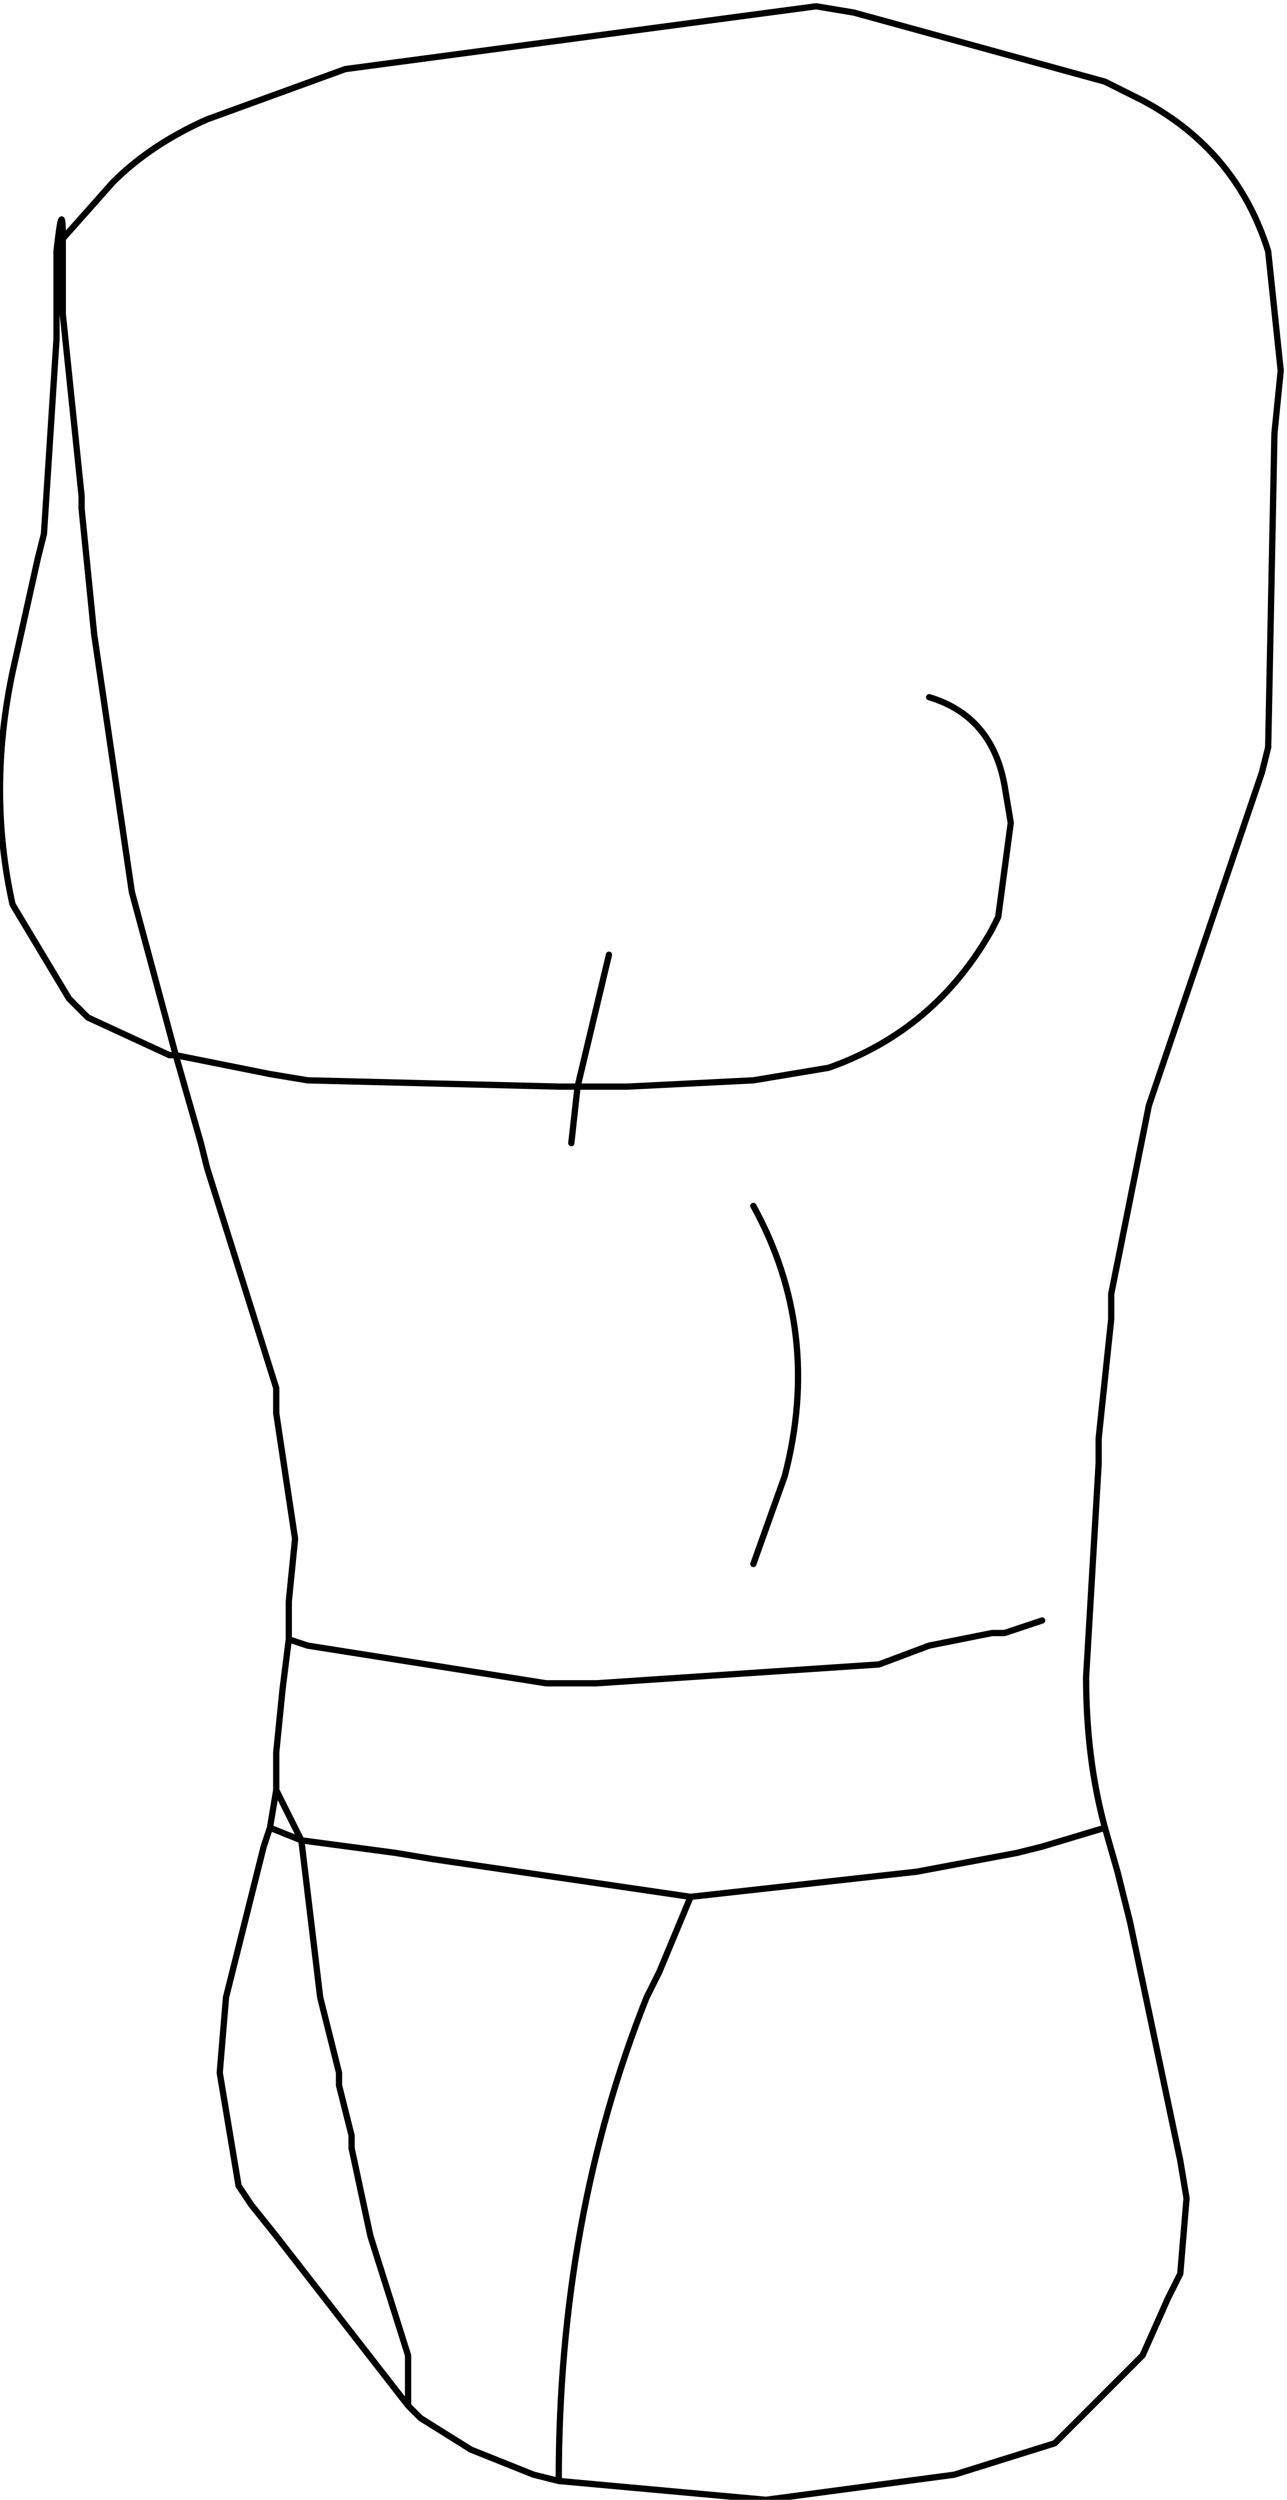 <?xml version="1.0" encoding="UTF-8" standalone="no"?>
<svg xmlns:xlink="http://www.w3.org/1999/xlink" height="19.9px" width="10.25px" xmlns="http://www.w3.org/2000/svg">
  <g transform="matrix(1.0, 0.0, 0.0, 1.0, 0.0, 0.4)">
    <path d="M6.8 -0.3 L8.8 0.25 9.1 0.4 Q9.85 0.8 10.1 1.6 L10.2 2.55 10.15 3.05 10.1 5.55 10.05 5.75 9.15 8.4 8.95 9.4 8.85 9.9 8.85 10.1 8.75 11.05 8.75 11.25 8.65 12.95 Q8.65 13.6 8.8 14.15 L8.9 14.5 9.0 14.9 9.4 16.8 9.45 17.1 9.4 17.7 9.3 17.9 9.1 18.35 8.4 19.05 7.6 19.3 6.1 19.5 4.45 19.35 4.25 19.3 3.75 19.1 3.35 18.85 3.25 18.75 2.2 17.4 2.0 17.15 1.9 17.0 1.75 16.1 1.8 15.5 2.1 14.3 2.15 14.15 2.2 13.85 2.2 13.75 2.2 13.55 2.25 13.05 2.3 12.65 2.3 12.6 2.3 12.35 2.35 11.85 2.2 10.85 2.2 10.65 1.65 8.9 1.6 8.7 1.4 8.0 1.35 8.0 0.7 7.7 0.55 7.55 0.1 6.8 Q-0.1 5.9 0.1 4.95 L0.3 4.05 0.35 3.85 0.45 2.3 0.45 1.6 Q0.5 1.15 0.5 1.5 L0.9 1.05 Q1.2 0.75 1.65 0.55 L2.75 0.15 6.5 -0.35 6.8 -0.3 M4.85 7.2 L4.6 8.25 4.65 8.25 5.0 8.25 6.0 8.2 6.6 8.1 Q7.45 7.8 7.9 7.0 L7.95 6.9 8.05 6.15 8.0 5.85 Q7.9 5.3 7.4 5.15 M1.4 8.0 L1.05 6.7 0.75 4.65 0.65 3.65 0.65 3.55 0.5 2.1 0.5 1.5 M4.55 8.7 L4.6 8.25 4.45 8.25 2.45 8.2 2.15 8.15 1.4 8.0 M6.0 9.2 Q6.55 10.2 6.25 11.35 L6.0 12.05 M2.3 12.65 L2.45 12.7 4.35 13.0 4.75 13.0 7.0 12.85 7.4 12.7 7.9 12.6 8.0 12.6 8.3 12.5 M8.8 14.15 L8.3 14.3 8.1 14.35 7.3 14.5 5.5 14.7 5.25 15.3 5.15 15.5 Q4.45 17.25 4.45 19.35 M5.5 14.7 L3.45 14.4 3.15 14.35 2.4 14.25 2.55 15.5 2.7 16.1 2.7 16.2 2.8 16.6 2.8 16.7 2.95 17.4 3.25 18.35 3.25 18.75 M2.4 14.25 L2.15 14.15 M2.4 14.25 L2.2 13.85" fill="none" stroke="#000000" stroke-linecap="round" stroke-linejoin="round" stroke-width="0.05"/>
  </g>
</svg>
